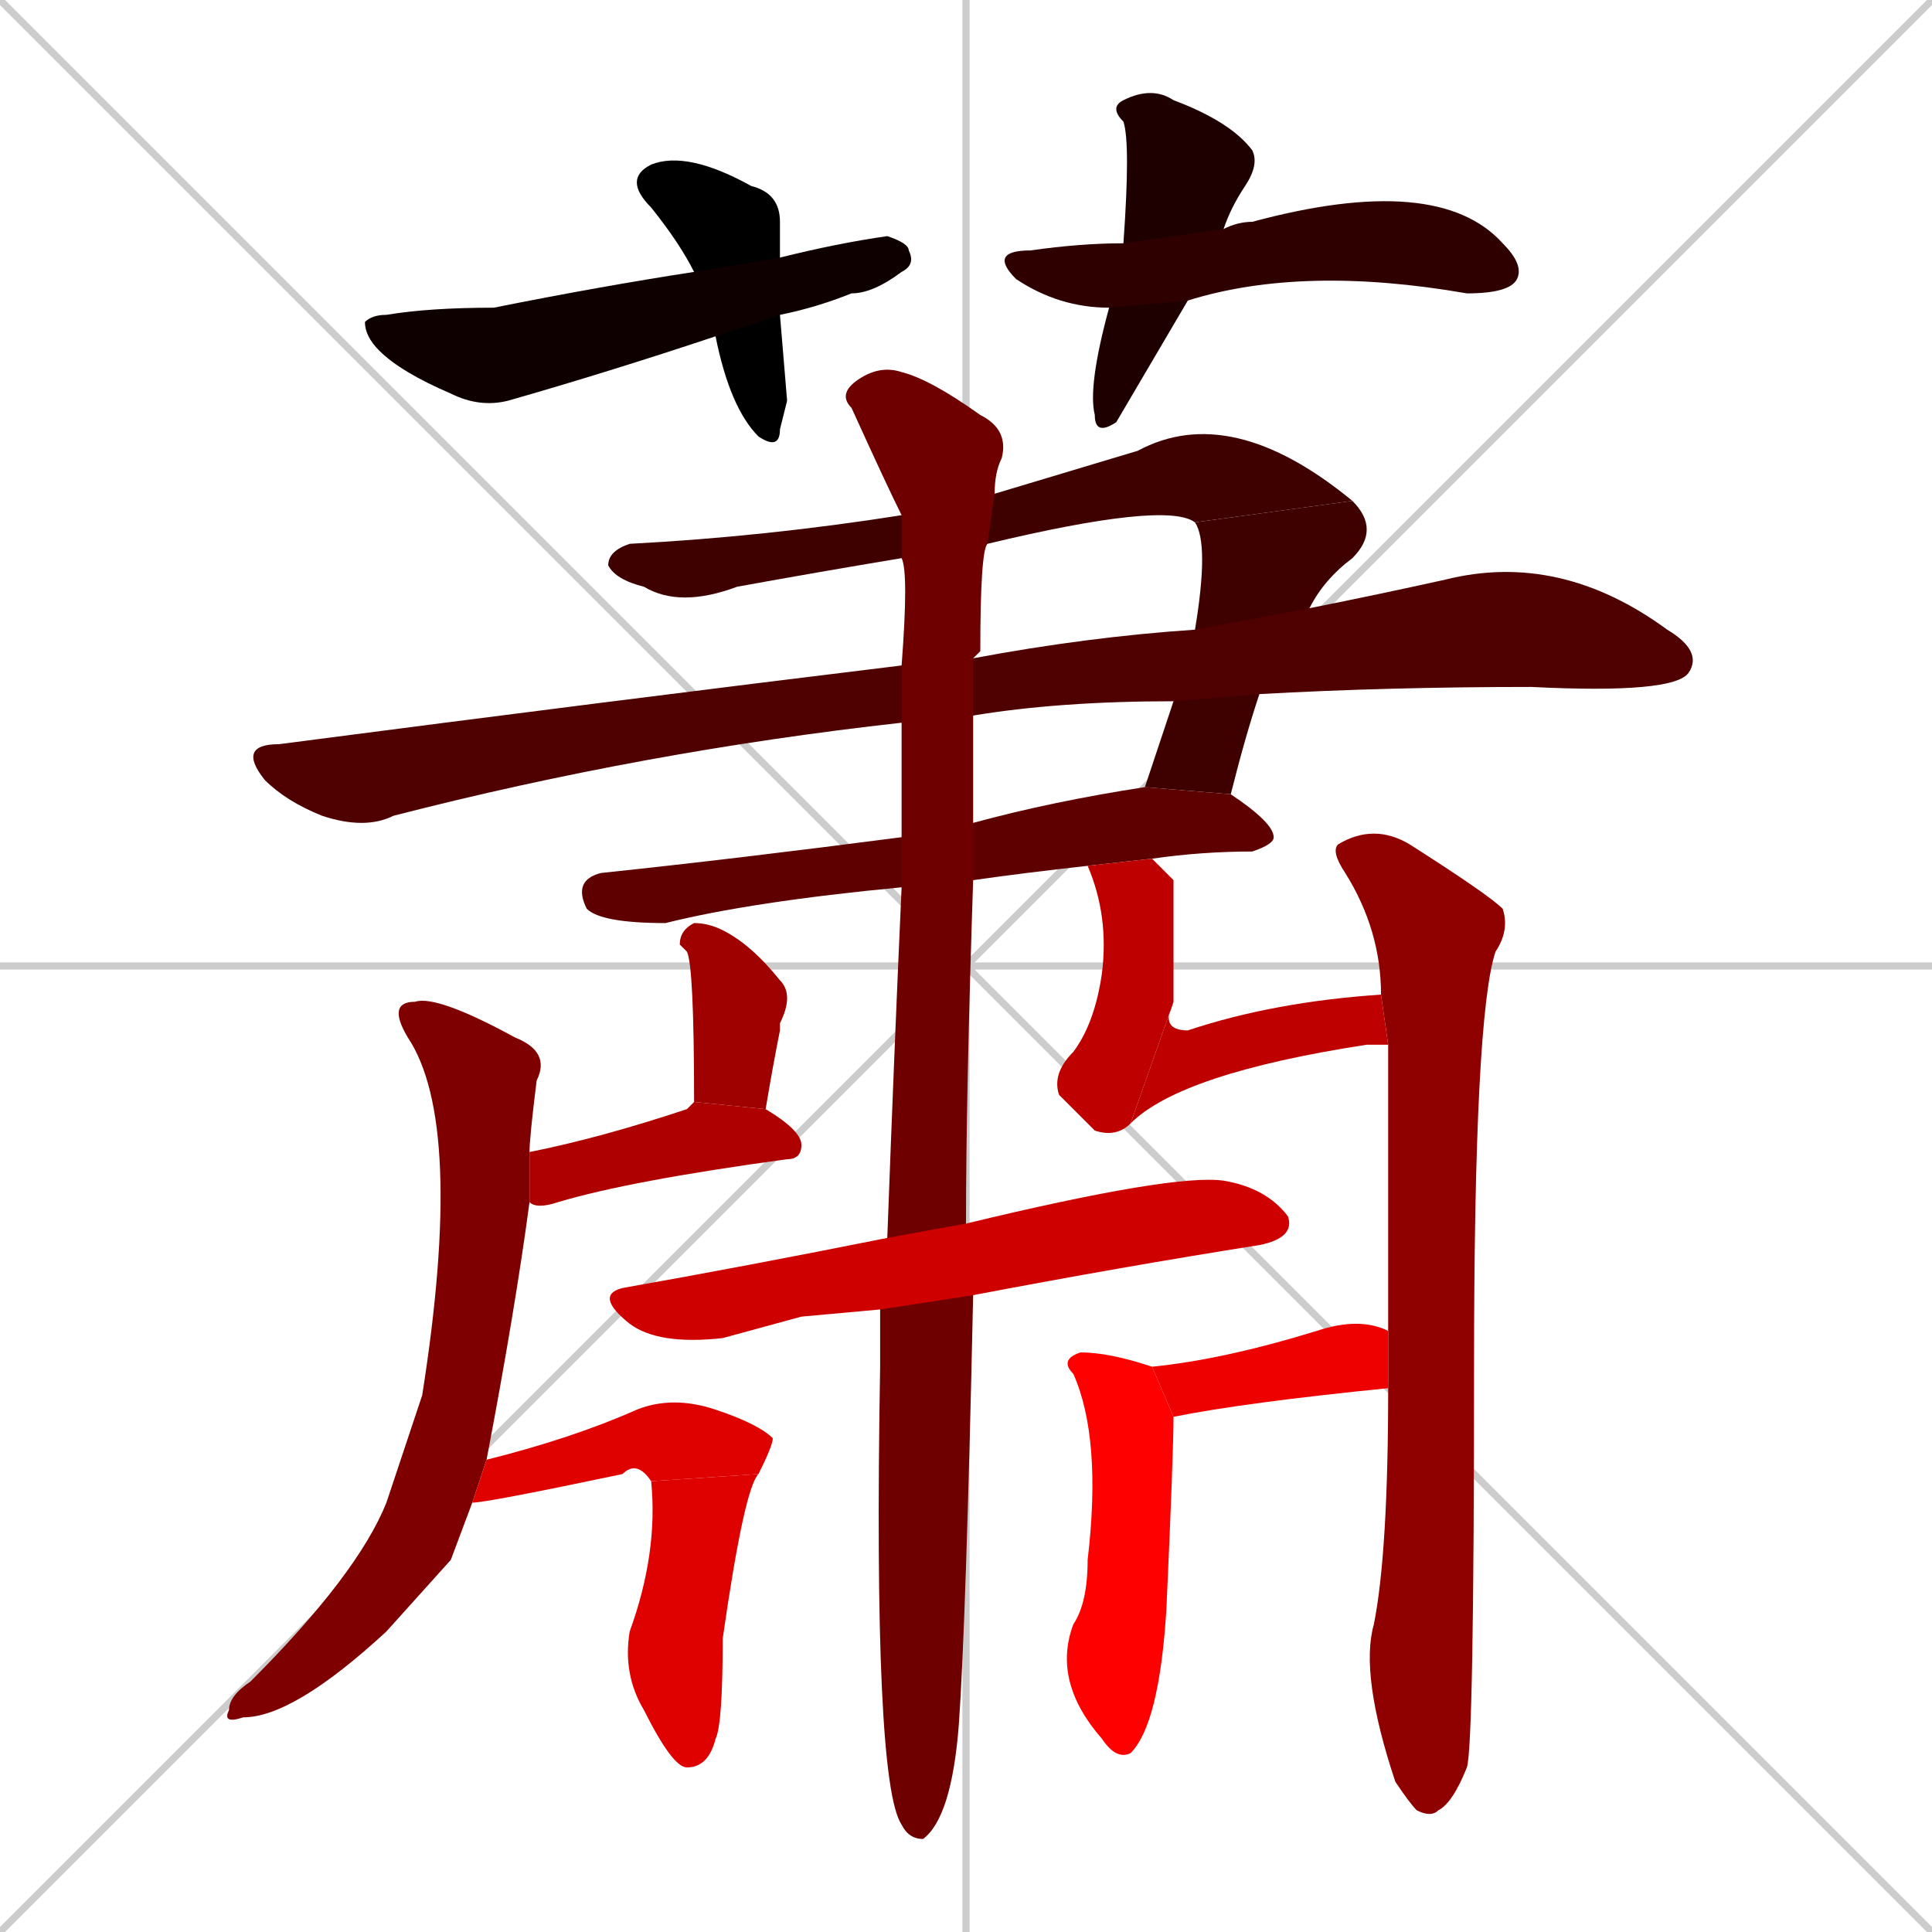 <svg xmlns="http://www.w3.org/2000/svg" xmlns:xlink="http://www.w3.org/1999/xlink" width="270" height="270"><path d="M 0 0 L 270 270 M 270 0 L 0 270 M 135 0 L 135 270 M 0 135 L 270 135" stroke="#CCCCCC" /><path d="M 110 56 L 109 60 Q 109 63 106 61 Q 102 57 100 47 L 97 38 Q 95 34 91 29 Q 87 25 91 23 Q 96 21 105 26 Q 109 27 109 31 Q 109 34 109 36 L 109 44" fill="#000000" /><path d="M 100 47 Q 85 52 71 56 Q 67 57 63 55 Q 56 52 53 49 Q 51 47 51 45 Q 52 44 54 44 Q 60 43 69 43 Q 84 40 97 38 L 109 36 Q 117 34 124 33 Q 127 34 127 35 Q 128 37 126 38 Q 122 41 119 41 Q 114 43 109 44" fill="#0f0000" /><path d="M 156 59 L 156 59 Q 153 61 153 58 Q 152 54 155 43 L 157 34 Q 158 20 157 17 Q 155 15 157 14 Q 161 12 164 14 Q 172 17 175 21 Q 176 23 174 26 Q 172 29 171 32 L 166 42" fill="#1f0000" /><path d="M 155 43 Q 148 43 142 39 Q 138 35 144 35 Q 151 34 157 34 L 171 32 Q 173 31 175 31 Q 201 24 210 34 Q 213 37 212 39 Q 211 41 205 41 Q 182 37 166 42" fill="#2f0000" /><path d="M 126 78 Q 114 80 103 82 Q 95 85 90 82 Q 86 81 85 79 Q 85 77 88 76 Q 107 75 126 72 L 139 69 Q 149 66 159 63 Q 172 56 189 70 L 167 73 Q 163 70 138 76" fill="#3f0000" /><path d="M 167 88 Q 169 76 167 73 L 189 70 Q 193 74 189 78 Q 185 81 183 85 L 176 97 Q 174 103 172 111 L 160 110 Q 162 104 164 98" fill="#3f0000" /><path d="M 126 101 Q 90 105 55 114 Q 51 116 45 114 Q 40 112 37 109 Q 33 104 39 104 Q 85 98 126 93 L 136 92 Q 152 89 167 88 L 183 85 Q 193 83 202 81 Q 218 77 233 88 Q 238 91 236 94 Q 234 97 214 96 Q 194 96 176 97 L 164 98 Q 148 98 136 100" fill="#4f0000" /><path d="M 126 124 Q 105 126 93 129 Q 84 129 82 127 Q 80 123 84 122 Q 103 120 126 117 L 136 115 Q 147 112 160 110 L 172 111 Q 178 115 178 117 Q 178 118 175 119 Q 168 119 161 120 L 152 121 Q 143 122 136 123" fill="#5f0000" /><path d="M 124 173 Q 125 146 126 124 L 126 117 Q 126 109 126 101 L 126 93 Q 127 80 126 78 L 126 72 Q 124 68 119 57 Q 117 55 120 53 Q 123 51 126 52 Q 130 53 137 58 Q 141 60 140 64 Q 139 66 139 69 L 138 76 Q 137 77 137 91 Q 136 92 136 92 L 136 100 Q 136 108 136 115 L 136 123 Q 135 153 135 171 L 136 181 Q 135 227 134 241 Q 133 254 129 257 Q 127 257 126 255 Q 122 249 123 191 Q 123 187 123 183" fill="#6f0000" /><path d="M 63 218 L 54 228 Q 41 240 34 240 Q 31 241 32 239 Q 32 237 35 235 Q 50 220 54 210 Q 57 201 59 195 Q 65 157 57 145 Q 54 140 58 140 Q 61 139 72 145 Q 77 147 75 151 Q 74 159 74 161 L 74 168 Q 72 183 68 204 L 66 210" fill="#7f0000" /><path d="M 193 139 Q 193 130 188 122 Q 186 119 187 118 Q 192 115 197 118 Q 208 125 210 127 Q 211 130 209 133 Q 206 142 206 191 Q 206 244 205 247 Q 203 252 201 253 Q 200 254 198 253 Q 197 252 195 249 Q 190 234 192 227 Q 194 217 194 194 L 194 187 Q 194 159 194 146" fill="#8f0000" /><path d="M 97 154 Q 97 135 96 133 Q 96 133 95 132 Q 95 130 97 129 Q 99 129 101 130 Q 105 132 109 137 Q 111 139 109 143 Q 109 143 109 144 Q 108 149 107 155" fill="#9f0000" /><path d="M 74 161 Q 84 159 96 155 Q 97 154 97 154 L 107 155 Q 112 158 112 160 Q 112 162 110 162 Q 88 165 78 168 Q 75 169 74 168" fill="#af0000" /><path d="M 161 120 Q 163 122 164 123 Q 164 124 164 140 L 158 157 Q 156 159 153 158 Q 150 155 148 153 Q 147 150 150 147 Q 153 143 154 136 Q 155 128 152 121" fill="#bf0000" /><path d="M 164 140 Q 162 144 166 144 Q 178 140 193 139 L 194 146 Q 192 146 191 146 Q 165 150 158 157" fill="#bf0000" /><path d="M 112 184 L 101 187 Q 92 188 88 185 Q 83 181 87 180 Q 104 177 124 173 L 135 171 Q 164 164 171 165 Q 177 166 180 170 Q 181 173 176 174 Q 157 177 136 181 L 123 183" fill="#cf0000" /><path d="M 68 204 Q 80 201 89 197 Q 94 195 100 197 Q 106 199 108 201 Q 108 202 106 206 L 91 207 Q 89 204 87 206 Q 68 210 66 210" fill="#df0000" /><path d="M 106 206 Q 104 208 101 229 Q 101 241 100 243 Q 99 247 96 247 Q 94 247 90 239 Q 87 234 88 228 Q 92 217 91 207" fill="#df0000" /><path d="M 194 194 Q 174 196 164 198 L 161 191 Q 171 190 184 186 Q 190 184 194 186 Q 194 186 194 187" fill="#ef0000" /><path d="M 164 198 Q 164 203 163 225 Q 162 241 158 245 Q 156 246 154 243 Q 147 235 150 227 Q 152 224 152 218 Q 154 201 150 192 Q 148 190 151 189 Q 155 189 161 191" fill="#ff0000" /></svg>